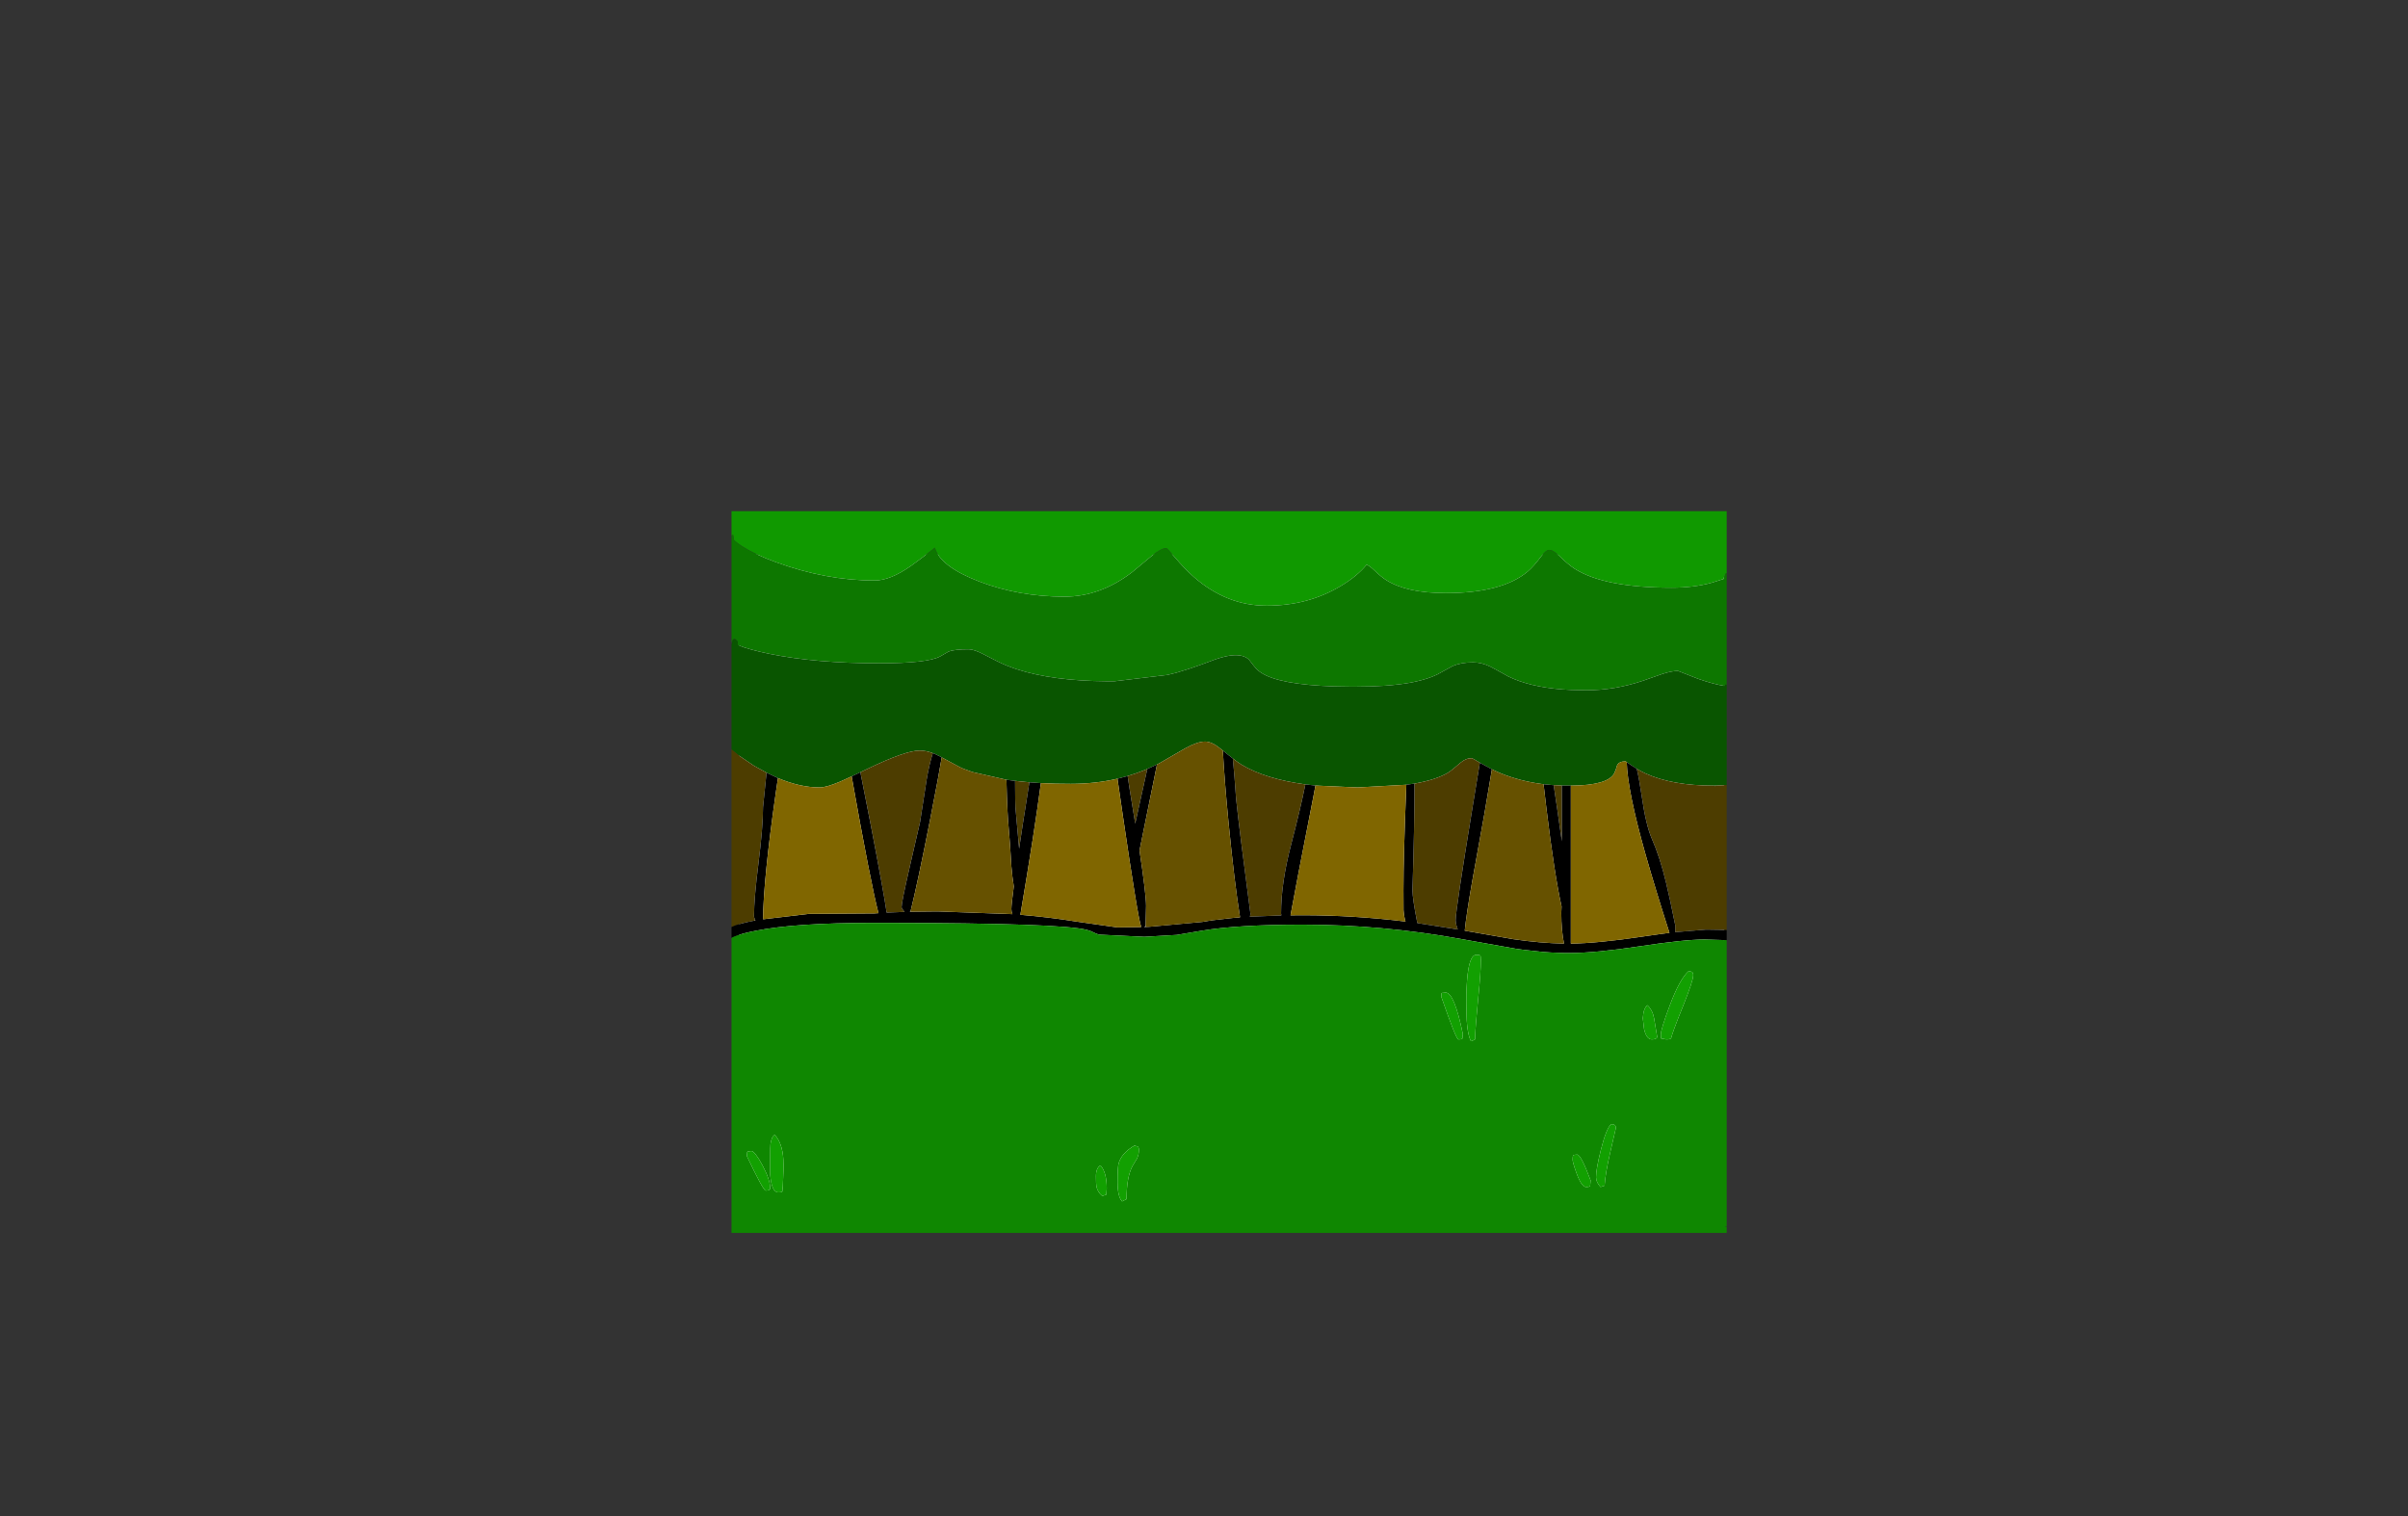 <?xml version="1.0" encoding="UTF-8" standalone="no"?>
<svg xmlns:xlink="http://www.w3.org/1999/xlink" height="842.55px" width="1337.95px" xmlns="http://www.w3.org/2000/svg">
  <rect width="100%" height="100%" fill="#333333" stroke="none"/>
  <g transform="matrix(1, 0, 0, 1, 407.45, 285.05)">
    <use height="4.5" transform="matrix(5.487, 0.0, 0.0, 81.567, 3.288, 23.017)" width="99.75" xlink:href="#shape0"/>
    <use height="401.0" transform="matrix(1.0, 0.0, 0.0, 1.0, -1.0, -1.0)" width="552.95" xlink:href="#shape1"/>
  </g>
  <defs>
    <g id="shape0" transform="matrix(1, 0, 0, 1, 49.85, -2.5)">
      <path d="M49.9 7.0 L-49.85 7.0 -49.85 2.5 49.9 2.5 49.9 7.0" fill="#ffffff" fill-rule="evenodd" stroke="none"/>
    </g>
    <g id="shape1" transform="matrix(1, 0, 0, 1, 1.0, 1.0)">
      <path d="M551.95 33.5 L551.85 33.5 Q550.85 33.5 550.25 36.65 L543.75 38.7 Q533.75 41.5 521.35 41.5 484.1 41.5 467.5 31.0 463.85 28.65 458.9 23.8 455.55 20.5 453.25 20.5 451.55 20.5 448.75 24.25 444.75 29.65 441.4 32.5 427.15 44.5 395.85 44.5 374.05 44.5 362.65 37.2 359.8 35.35 356.15 31.85 353.3 29.15 351.85 28.75 346.9 34.9 337.7 40.45 319.5 51.5 296.35 51.5 274.1 51.5 255.85 35.5 250.7 31.0 245.25 24.5 241.05 19.5 240.6 19.5 237.85 19.5 232.65 23.7 L221.45 33.0 Q203.7 46.5 184.0 46.5 158.65 46.5 136.6 38.05 114.85 29.7 112.0 19.25 104.9 25.0 98.85 29.3 87.2 37.5 78.5 37.5 51.35 37.5 23.5 27.25 11.9 23.0 4.7 18.35 2.1 16.65 0.45 15.15 L-0.1 12.15 -1.0 12.5 -1.0 -1.0 551.95 -1.0 551.95 33.5" fill="#109900" fill-rule="evenodd" stroke="none"/>
      <path d="M-1.0 12.5 L-0.1 12.15 0.45 15.15 Q2.1 16.65 4.7 18.35 11.9 23.0 23.5 27.25 51.35 37.5 78.5 37.5 87.2 37.5 98.85 29.3 104.9 25.0 112.0 19.25 114.85 29.7 136.6 38.05 158.65 46.5 184.0 46.5 203.7 46.5 221.45 33.0 L232.65 23.7 Q237.85 19.5 240.6 19.5 241.05 19.5 245.25 24.5 250.7 31.0 255.85 35.5 274.1 51.5 296.35 51.5 319.5 51.5 337.7 40.45 346.9 34.9 351.85 28.75 353.3 29.15 356.15 31.85 359.8 35.35 362.65 37.2 374.05 44.5 395.85 44.5 427.15 44.5 441.4 32.5 444.75 29.65 448.75 24.25 451.55 20.5 453.25 20.5 455.55 20.5 458.9 23.8 463.85 28.65 467.5 31.0 484.1 41.5 521.35 41.5 533.75 41.5 543.75 38.7 L550.25 36.65 Q550.85 33.5 551.85 33.5 L551.95 33.5 551.95 95.45 551.1 95.35 550.85 96.1 Q544.7 95.15 536.1 92.15 L524.85 87.75 Q521.4 87.75 516.15 89.45 L505.6 93.15 Q489.7 98.5 473.85 98.5 L465.35 98.3 460.9 98.05 Q442.25 96.6 430.45 90.75 L427.15 88.9 425.4 87.95 423.25 86.75 423.0 86.65 421.55 85.85 421.15 85.65 420.9 85.5 420.7 85.4 Q415.85 83.0 411.0 83.0 404.3 83.0 399.6 85.1 L391.1 89.75 Q385.9 92.3 378.1 93.9 L375.8 94.35 Q363.55 96.5 345.35 96.5 L344.5 96.5 344.1 96.5 343.7 96.5 343.3 96.5 333.9 96.35 Q303.2 95.35 293.2 88.7 L292.35 88.1 292.25 88.0 292.15 87.95 292.05 87.85 291.9 87.75 Q290.3 86.45 288.9 84.55 L286.75 81.75 Q284.35 79.0 278.85 79.0 274.7 79.0 268.05 81.25 259.55 84.45 254.25 86.25 L246.2 88.75 241.7 89.85 241.05 90.0 211.75 93.5 210.8 93.5 210.6 93.5 209.35 93.5 207.55 93.5 Q177.55 93.3 157.75 86.9 L155.45 86.1 151.6 84.65 Q147.8 83.1 139.05 78.5 133.75 75.75 130.75 75.75 123.1 75.75 119.7 76.95 L115.0 79.65 Q108.1 83.5 81.0 83.5 45.95 83.5 20.0 78.25 8.6 75.9 2.5 73.4 L2.5 71.5 Q1.85 70.5 0.85 69.95 L-0.3 70.3 -0.7 71.85 -1.0 71.7 -1.0 12.5" fill="#0d7700" fill-rule="evenodd" stroke="none"/>
      <path d="M-0.7 71.85 L-0.3 70.3 0.85 69.95 Q1.85 70.5 2.5 71.5 L2.5 73.4 Q8.6 75.9 20.0 78.25 45.95 83.5 81.0 83.5 108.1 83.5 115.0 79.65 L119.7 76.95 Q123.1 75.75 130.75 75.75 133.75 75.75 139.05 78.5 147.8 83.1 151.6 84.65 L155.45 86.1 157.75 86.9 Q177.55 93.3 207.55 93.5 L209.35 93.5 210.6 93.5 210.8 93.5 211.75 93.5 241.05 90.0 241.7 89.85 246.2 88.75 254.25 86.25 Q259.55 84.45 268.05 81.25 274.7 79.0 278.85 79.0 284.35 79.0 286.75 81.75 L288.9 84.55 Q290.3 86.45 291.9 87.75 L292.05 87.85 292.15 87.95 292.25 88.0 292.35 88.1 293.2 88.7 Q303.2 95.35 333.9 96.35 L343.3 96.5 343.7 96.5 344.1 96.5 344.5 96.5 345.35 96.5 Q363.55 96.5 375.8 94.35 L378.1 93.9 Q385.9 92.3 391.1 89.75 L399.6 85.1 Q404.3 83.0 411.0 83.0 415.85 83.0 420.7 85.4 L420.9 85.5 421.15 85.65 421.55 85.85 423.0 86.65 423.25 86.75 425.4 87.95 427.15 88.9 430.45 90.75 Q442.25 96.6 460.9 98.05 L465.35 98.3 473.85 98.5 Q489.7 98.5 505.6 93.15 L516.15 89.45 Q521.4 87.75 524.85 87.75 L536.1 92.15 Q544.7 95.15 550.85 96.1 L551.1 95.35 551.95 95.45 551.95 151.15 545.75 151.5 544.85 151.5 Q521.7 151.5 506.9 144.75 504.35 143.55 502.0 142.15 L498.85 140.1 496.4 138.4 495.75 138.0 Q492.2 138.0 491.1 140.1 490.3 143.05 489.4 144.75 485.75 151.35 465.35 151.5 L464.35 151.5 460.35 151.45 455.8 151.2 455.35 151.2 452.2 150.9 450.2 150.7 448.65 150.5 Q437.05 148.9 427.05 144.9 L426.55 144.7 426.2 144.55 426.1 144.5 425.7 144.35 424.7 143.9 424.45 143.8 424.25 143.7 423.6 143.4 422.0 142.65 421.5 142.4 420.65 141.95 415.35 139.05 414.8 138.75 414.75 138.7 414.65 138.65 Q410.7 136.25 410.25 136.25 406.95 136.25 404.0 138.8 398.95 143.2 396.95 144.4 390.3 148.3 378.45 150.35 L373.95 151.0 346.85 152.5 323.45 151.45 317.85 150.8 Q295.5 147.8 282.25 139.75 280.5 138.7 277.55 136.4 275.15 134.6 272.0 132.0 L270.75 131.0 Q265.9 127.0 262.1 127.0 257.9 127.0 251.3 130.65 L237.25 138.75 235.4 139.75 234.95 139.95 230.05 142.2 229.8 142.3 229.3 142.55 228.9 142.7 228.4 142.9 Q223.85 144.75 219.1 146.15 L218.95 146.2 213.45 147.65 Q201.15 150.5 187.5 150.5 178.7 150.5 170.9 150.1 L164.5 149.65 156.55 148.85 151.75 148.25 151.6 148.2 132.9 143.95 127.85 142.1 125.95 141.25 115.8 135.8 114.1 134.9 113.95 134.85 Q112.4 134.0 110.85 133.45 107.1 132.0 103.5 132.0 95.65 132.0 74.35 142.25 72.35 143.2 70.6 144.05 L65.75 146.35 59.25 149.3 Q51.65 152.5 48.0 152.5 37.15 152.5 24.8 147.3 L18.45 144.3 12.3 140.9 12.15 140.8 11.9 140.65 11.65 140.55 3.35 134.95 -1.0 131.35 -1.0 73.15 -0.7 71.85" fill="#095500" fill-rule="evenodd" stroke="none"/>
      <path d="M502.0 142.15 Q504.35 143.55 506.9 144.75 521.7 151.5 544.85 151.5 L545.7 151.75 545.75 151.5 551.95 151.15 551.95 231.75 547.7 231.6 541.45 231.5 541.3 231.5 540.75 231.5 540.55 231.5 540.35 231.5 523.35 232.9 523.35 229.0 Q520.25 213.5 518.25 205.35 514.8 191.1 510.35 181.0 507.0 173.35 504.6 156.45 503.4 148.15 502.0 142.15 M460.35 151.45 L460.35 155.5 460.35 182.4 457.75 164.25 455.8 151.2 460.35 151.45 M414.8 138.75 L411.0 161.85 Q401.35 220.7 401.35 226.25 401.35 227.25 401.8 229.2 L402.5 231.4 380.05 227.85 Q377.35 214.2 377.35 209.6 378.55 171.7 378.45 150.35 390.3 148.3 396.95 144.4 398.95 143.2 404.0 138.8 406.95 136.25 410.25 136.25 410.7 136.25 414.65 138.65 L414.75 138.7 414.8 138.75 M317.85 150.8 Q315.3 163.65 309.85 184.55 304.35 205.65 304.35 222.5 L304.5 223.6 303.6 223.65 287.1 224.3 287.1 224.0 287.35 222.85 Q281.0 175.0 279.35 158.75 278.45 145.5 277.55 136.4 280.5 138.7 282.25 139.75 295.5 147.8 317.85 150.8 M230.0 142.35 L223.3 172.6 220.25 153.75 219.1 146.15 Q223.85 144.75 228.4 142.9 L228.9 142.7 229.3 142.55 229.8 142.3 230.0 142.35 M164.5 149.65 L160.9 172.55 158.8 186.5 156.75 163.55 Q156.6 160.95 156.55 148.85 L164.5 149.65 M110.85 133.45 Q108.85 139.75 107.45 147.95 L103.75 171.75 97.8 197.65 Q93.5 216.35 93.5 219.0 93.5 219.8 95.2 221.65 L85.2 222.05 Q83.8 212.0 76.25 172.8 L70.6 144.05 Q72.35 143.2 74.35 142.25 95.65 132.0 103.5 132.0 107.1 132.0 110.85 133.45 M18.45 144.3 L16.5 163.5 Q16.5 174.5 14.0 194.4 11.5 214.3 11.5 223.85 11.5 224.95 12.2 226.2 L11.4 226.55 Q2.95 228.15 -1.0 230.05 L-1.0 131.35 3.35 134.95 11.65 140.55 11.9 140.65 12.15 140.8 12.3 140.9 18.45 144.3" fill="#4d3d00" fill-rule="evenodd" stroke="none"/>
      <path d="M496.4 138.4 L498.85 140.1 502.0 142.15 Q503.4 148.15 504.6 156.45 507.0 173.35 510.35 181.0 514.8 191.1 518.25 205.35 520.25 213.5 523.35 229.0 L523.35 232.9 540.35 231.5 540.55 231.5 540.75 231.5 541.3 231.5 541.45 231.5 547.7 231.6 551.95 231.75 551.95 237.35 539.5 237.0 Q528.45 237.0 503.7 240.75 478.95 244.5 464.35 244.5 L462.85 244.5 462.05 244.5 454.25 244.2 450.0 243.9 439.4 242.75 434.95 242.15 434.4 242.05 404.05 236.65 Q360.35 228.75 316.25 228.75 279.95 228.75 260.0 232.15 L246.4 234.45 228.35 235.5 203.35 234.3 Q201.85 233.95 200.15 233.05 198.35 232.1 196.45 231.65 182.2 227.9 85.25 227.75 L77.85 227.75 Q34.4 227.75 12.4 232.15 5.25 233.55 1.5 235.0 -0.05 235.55 -1.0 236.15 L-1.0 230.05 Q2.95 228.15 11.4 226.55 L12.3 226.4 12.2 226.2 Q11.5 224.95 11.5 223.85 11.5 214.3 14.0 194.4 16.5 174.5 16.5 163.5 L18.45 144.3 24.8 147.3 23.5 156.15 Q16.75 203.35 16.5 225.75 L42.0 222.75 78.0 222.5 78.35 222.5 80.65 222.35 Q76.35 205.95 65.75 146.35 L70.6 144.05 76.25 172.8 Q83.8 212.0 85.2 222.05 L95.2 221.65 Q93.5 219.8 93.5 219.0 93.5 216.35 97.8 197.65 L103.75 171.75 107.45 147.95 Q108.85 139.75 110.85 133.45 112.4 134.0 113.95 134.85 L114.1 134.9 115.8 135.8 Q114.25 145.45 109.4 170.1 102.25 206.35 98.5 221.25 L97.95 221.6 98.1 221.6 98.5 221.55 99.35 221.55 112.6 221.4 113.8 221.4 155.1 222.9 Q154.5 221.55 154.5 220.1 154.5 217.55 155.85 207.5 155.0 202.35 154.5 196.3 153.7 182.0 153.0 175.0 152.2 166.5 151.8 150.1 L151.75 148.25 156.55 148.85 Q156.6 160.95 156.75 163.55 L158.8 186.5 160.9 172.55 164.5 149.65 170.9 150.1 Q167.45 176.2 159.5 223.25 175.75 224.6 190.5 227.0 L213.25 230.25 214.2 230.25 225.15 230.1 226.65 230.05 Q224.75 225.0 216.4 167.9 L213.45 147.65 218.95 146.2 219.1 146.15 220.25 153.75 223.3 172.6 230.0 142.35 230.05 142.2 234.95 139.95 235.4 139.75 232.05 156.25 225.7 187.5 Q229.35 211.85 229.35 218.25 L229.1 229.5 228.2 230.0 229.15 230.0 231.4 229.9 260.7 227.2 262.5 226.9 263.1 226.8 263.65 226.7 263.95 226.65 264.25 226.6 264.8 226.55 265.1 226.5 265.2 226.5 265.3 226.45 265.35 226.45 265.6 226.4 265.85 226.35 266.2 226.3 277.15 225.05 281.55 224.65 Q278.45 205.7 275.15 171.8 272.9 148.6 272.0 132.0 275.15 134.6 277.55 136.4 278.45 145.5 279.35 158.75 281.0 175.0 287.35 222.85 L287.1 224.0 287.0 224.3 287.1 224.3 303.6 223.65 304.5 223.6 304.35 222.5 Q304.35 205.65 309.85 184.55 315.3 163.65 317.85 150.8 L323.45 151.45 322.35 157.3 314.15 199.35 309.6 223.5 309.6 223.55 309.8 223.55 315.55 223.5 316.35 223.5 Q344.7 223.5 373.5 227.0 372.7 224.55 372.4 220.7 L372.35 209.6 Q372.35 190.5 373.95 151.0 L378.45 150.35 Q378.55 171.7 377.35 209.6 377.35 214.2 380.05 227.85 L402.5 231.4 401.8 229.2 Q401.35 227.25 401.35 226.25 401.35 220.7 411.0 161.85 L414.8 138.75 415.35 139.05 420.65 141.95 421.5 142.4 417.35 167.0 410.6 204.3 Q407.25 223.4 406.4 232.1 L433.35 236.8 Q448.3 239.0 461.55 239.25 460.05 231.85 460.05 222.2 L460.2 218.6 Q456.2 200.7 451.85 164.75 L450.2 150.7 452.2 150.9 455.35 151.2 455.8 151.2 457.75 164.25 460.35 182.4 460.35 155.5 460.35 151.45 464.35 151.5 465.35 151.5 465.35 239.25 Q480.1 239.1 505.05 235.4 L506.0 235.25 506.15 235.25 506.3 235.2 507.05 235.1 515.15 233.95 520.15 233.3 Q512.1 208.2 506.8 189.5 496.85 154.35 496.4 138.4" fill="#000000" fill-rule="evenodd" stroke="none"/>
      <path d="M465.35 151.5 Q485.75 151.35 489.4 144.75 490.3 143.05 491.1 140.1 492.2 138.0 495.75 138.0 L496.4 138.4 Q496.85 154.35 506.8 189.5 512.1 208.2 520.15 233.3 L515.15 233.95 507.05 235.1 506.3 235.2 506.15 235.25 506.0 235.25 505.05 235.4 Q480.1 239.1 465.35 239.25 L465.35 151.5 M373.95 151.0 Q372.35 190.5 372.35 209.6 L372.4 220.7 Q372.7 224.55 373.5 227.0 344.7 223.5 316.35 223.5 L315.55 223.5 309.8 223.55 309.6 223.5 314.15 199.35 322.35 157.3 323.45 151.45 346.85 152.5 373.95 151.0 M213.45 147.65 L216.4 167.9 Q224.75 225.0 226.65 230.05 L225.15 230.1 214.2 230.25 213.25 230.25 190.5 227.0 Q175.75 224.6 159.5 223.25 167.45 176.2 170.9 150.1 178.7 150.5 187.5 150.5 201.15 150.5 213.45 147.65 M65.75 146.35 Q76.35 205.95 80.65 222.35 L78.35 222.5 78.0 222.5 42.0 222.75 16.5 225.75 Q16.75 203.35 23.5 156.15 L24.8 147.3 Q37.15 152.5 48.0 152.5 51.65 152.5 59.25 149.3 L65.75 146.35" fill="#806600" fill-rule="evenodd" stroke="none"/>
      <path d="M450.2 150.7 L451.85 164.75 Q456.2 200.7 460.2 218.6 L460.05 222.2 Q460.05 231.85 461.55 239.25 448.3 239.0 433.35 236.8 L406.4 232.1 Q407.25 223.4 410.6 204.3 L417.35 167.0 421.5 142.4 422.0 142.65 423.6 143.4 424.25 143.7 424.45 143.8 424.7 143.9 425.7 144.35 426.1 144.5 426.2 144.55 426.55 144.7 427.05 144.9 Q437.05 148.9 448.65 150.5 L450.2 150.7 M272.0 132.0 Q272.9 148.6 275.15 171.8 278.45 205.7 281.55 224.65 L277.15 225.05 266.2 226.3 265.85 226.35 265.6 226.4 265.35 226.45 265.3 226.45 265.2 226.5 265.1 226.5 264.8 226.55 264.25 226.6 263.95 226.65 263.65 226.7 263.1 226.8 262.5 226.9 260.7 227.2 231.4 229.9 229.15 230.0 229.1 229.5 229.35 218.25 Q229.35 211.85 225.7 187.5 L232.05 156.25 235.4 139.75 237.25 138.75 251.3 130.65 Q257.9 127.0 262.1 127.0 265.9 127.0 270.75 131.0 L272.0 132.0 M151.75 148.25 L151.8 150.1 Q152.2 166.5 153.0 175.0 153.7 182.0 154.5 196.3 155.0 202.35 155.85 207.5 154.5 217.55 154.5 220.1 154.5 221.55 155.1 222.9 L113.8 221.4 112.6 221.4 99.35 221.55 98.5 221.55 98.5 221.25 Q102.25 206.35 109.4 170.1 114.25 145.45 115.8 135.8 L125.95 141.25 127.85 142.1 132.9 143.95 151.6 148.2 151.75 148.25" fill="#665100" fill-rule="evenodd" stroke="none"/>
      <path d="M-1.0 236.15 Q-0.05 235.55 1.5 235.0 5.25 233.55 12.4 232.15 34.4 227.75 77.85 227.75 L85.25 227.75 Q182.2 227.9 196.45 231.65 198.35 232.1 200.15 233.05 201.85 233.95 203.35 234.3 L228.35 235.5 246.4 234.45 260.0 232.15 Q279.95 228.75 316.25 228.75 360.35 228.75 404.05 236.65 L434.4 242.05 434.95 242.15 439.4 242.75 450.0 243.9 454.25 244.2 462.05 244.5 462.85 244.5 464.35 244.5 Q478.95 244.5 503.7 240.75 528.45 237.0 539.5 237.0 L551.95 237.35 551.95 400.0 -1.0 400.0 -1.0 236.15 M515.35 289.75 Q515.35 292.25 515.6 292.0 L518.35 292.5 Q520.85 292.5 521.1 291.75 521.85 288.45 527.9 273.45 533.35 259.85 533.35 256.85 533.35 255.3 532.55 254.95 L530.85 254.5 Q525.85 258.8 520.15 274.1 515.35 287.0 515.35 289.75 M505.35 280.75 L506.05 286.75 Q507.35 292.5 510.35 292.5 512.85 292.5 513.35 291.25 L511.6 280.75 Q510.75 276.15 507.85 273.5 506.4 274.65 505.7 277.75 L505.35 280.75 M482.05 353.8 Q479.35 364.5 479.35 369.1 479.35 371.8 481.85 374.5 L484.1 373.75 Q484.5 367.0 487.45 354.35 L490.35 341.85 Q490.35 340.3 489.55 339.95 L487.85 339.5 Q485.1 341.75 482.05 353.8 M466.35 359.35 Q466.35 360.95 468.6 367.1 471.35 374.5 473.85 374.5 476.35 374.5 476.1 373.5 L476.35 370.85 Q471.0 356.5 468.85 356.5 467.05 356.5 466.65 357.0 466.35 357.4 466.35 359.35 M405.1 291.75 L405.35 289.5 Q400.6 266.5 395.85 266.5 L393.65 266.7 Q393.35 266.95 393.35 268.75 401.6 292.5 402.85 292.5 405.35 292.5 405.1 291.75 M415.05 245.95 Q414.65 245.5 412.85 245.5 408.7 245.5 407.65 260.0 407.1 267.4 407.35 276.1 407.35 288.6 409.85 293.5 410.85 293.25 412.1 292.5 412.4 284.25 413.95 268.9 415.35 255.35 415.35 248.25 415.35 246.3 415.05 245.95 M7.75 355.0 L7.5 357.25 Q16.6 376.5 18.0 376.5 20.5 376.5 20.5 375.25 20.5 370.5 16.15 362.35 11.9 354.5 10.0 354.5 L8.2 354.75 7.75 355.0 M20.5 357.5 L20.5 367.65 Q21.25 377.5 25.0 377.5 27.5 377.5 27.25 376.75 L27.5 374.1 Q28.05 364.35 27.8 359.25 27.3 350.15 23.0 345.5 21.15 346.7 20.65 350.7 20.5 352.1 20.5 357.5 M224.3 358.7 Q225.35 356.6 225.35 353.85 225.35 352.3 224.55 351.95 L222.85 351.5 Q215.75 355.65 214.1 361.35 213.5 363.45 213.5 371.85 213.5 379.8 216.0 382.5 L218.5 381.25 Q218.5 368.65 221.95 362.6 L224.3 358.7 M201.5 368.5 Q201.5 372.85 201.75 374.15 202.4 377.4 205.0 379.5 L207.25 378.75 207.5 375.35 Q207.5 366.35 204.0 362.5 201.5 364.0 201.5 368.5 M551.85 396.75 L551.75 396.35 550.85 396.5 551.85 396.75" fill="#0f8701" fill-rule="evenodd" stroke="none"/>
      <path d="M415.05 245.95 Q415.35 246.3 415.35 248.25 415.35 255.35 413.95 268.9 412.4 284.25 412.1 292.5 410.85 293.25 409.85 293.5 407.35 288.6 407.35 276.1 407.1 267.4 407.65 260.0 408.7 245.5 412.85 245.5 414.65 245.5 415.05 245.95 M405.1 291.75 Q405.35 292.5 402.85 292.5 401.6 292.5 393.35 268.75 393.35 266.95 393.65 266.7 L395.85 266.5 Q400.6 266.5 405.35 289.5 L405.1 291.75 M466.35 359.35 Q466.35 357.4 466.65 357.0 467.05 356.5 468.85 356.5 471.0 356.5 476.35 370.85 L476.1 373.5 Q476.35 374.5 473.85 374.5 471.35 374.5 468.6 367.1 466.35 360.95 466.35 359.35 M482.05 353.8 Q485.1 341.75 487.85 339.5 L489.55 339.95 Q490.35 340.3 490.35 341.85 L487.45 354.35 Q484.5 367.0 484.1 373.75 L481.85 374.5 Q479.35 371.8 479.35 369.1 479.35 364.5 482.05 353.8 M505.35 280.75 L505.7 277.75 Q506.4 274.65 507.85 273.5 510.75 276.15 511.6 280.75 L513.35 291.25 Q512.85 292.5 510.35 292.5 507.35 292.5 506.05 286.75 L505.35 280.75 M515.35 289.75 Q515.35 287.0 520.15 274.1 525.85 258.8 530.85 254.5 L532.55 254.95 Q533.35 255.3 533.35 256.85 533.35 259.85 527.9 273.45 521.85 288.45 521.1 291.75 520.85 292.5 518.35 292.5 L515.6 292.0 Q515.35 292.25 515.35 289.75 M20.5 357.5 Q20.5 352.1 20.65 350.7 21.15 346.7 23.0 345.5 27.3 350.15 27.8 359.25 28.05 364.35 27.5 374.1 L27.25 376.75 Q27.5 377.5 25.0 377.5 21.25 377.5 20.5 367.65 L20.5 357.5 M7.75 355.0 L8.2 354.75 10.0 354.5 Q11.9 354.5 16.15 362.35 20.5 370.5 20.5 375.25 20.5 376.5 18.0 376.5 16.6 376.5 7.5 357.25 L7.75 355.0 M201.5 368.5 Q201.5 364.0 204.0 362.5 207.5 366.35 207.5 375.35 L207.25 378.75 205.0 379.5 Q202.4 377.4 201.75 374.15 201.5 372.85 201.5 368.5 M224.3 358.7 L221.95 362.6 Q218.5 368.65 218.5 381.25 L216.0 382.5 Q213.5 379.8 213.5 371.85 213.5 363.45 214.1 361.35 215.75 355.65 222.85 351.5 L224.55 351.95 Q225.35 352.3 225.35 353.85 225.35 356.6 224.3 358.7" fill="#12a001" fill-rule="evenodd" stroke="none"/>
    </g>
  </defs>
</svg>
